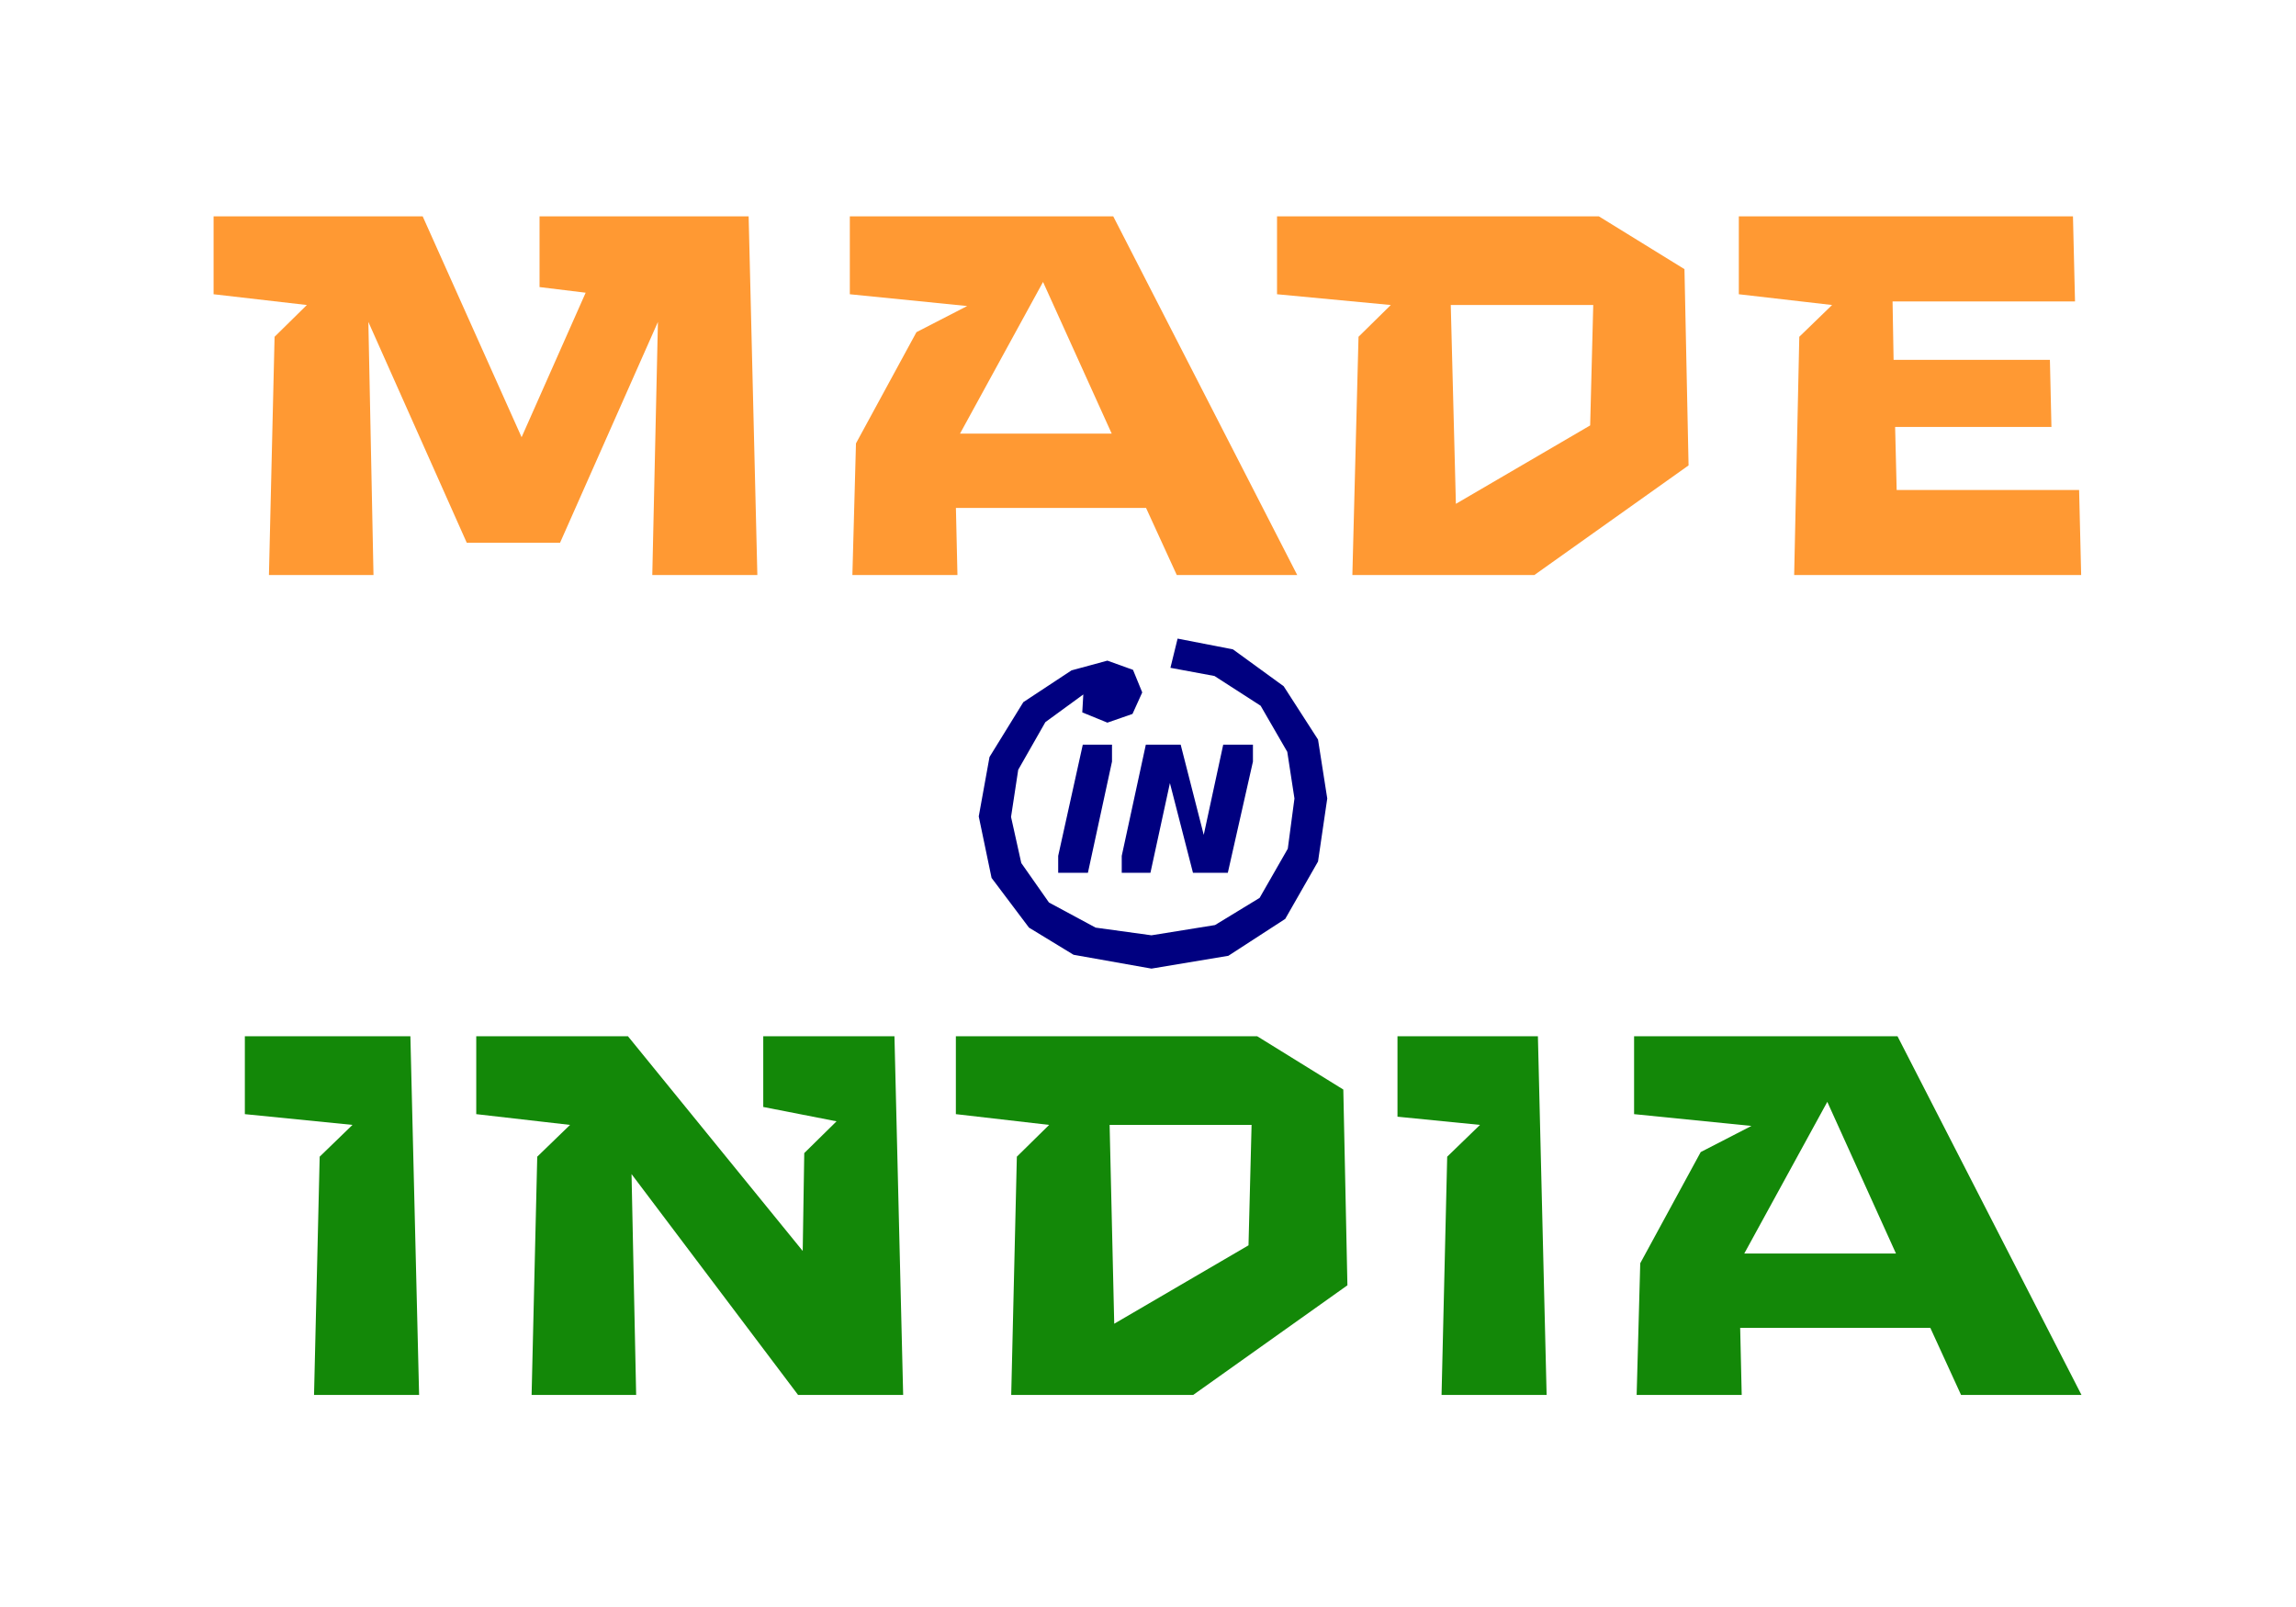 <?xml version="1.0" encoding="UTF-8" standalone="no"?>
<!DOCTYPE svg PUBLIC "-//W3C//DTD SVG 1.1//EN" "http://www.w3.org/Graphics/SVG/1.1/DTD/svg11.dtd">
<svg width="100%" height="100%" viewBox="0 0 280 196" version="1.1" xmlns="http://www.w3.org/2000/svg" xmlns:xlink="http://www.w3.org/1999/xlink" xml:space="preserve" xmlns:serif="http://www.serif.com/" style="fill-rule:evenodd;clip-rule:evenodd;stroke-linejoin:round;stroke-miterlimit:2;">
    <g transform="matrix(1,0,0,1,-89.765,-634.862)">
        <g transform="matrix(62.5,0,0,62.5,114,705)">
            <path d="M1.073,-0.7L0.665,-0.7L0.665,-0.562L0.755,-0.551L0.63,-0.269L0.437,-0.7L0.029,-0.7L0.029,-0.548L0.211,-0.527L0.148,-0.465L0.137,0L0.341,0L0.331,-0.494L0.523,-0.063L0.705,-0.063L0.896,-0.494L0.885,0L1.09,0L1.073,-0.7Z" style="fill:rgb(255,153,51);fill-rule:nonzero;"/>
        </g>
        <g transform="matrix(62.5,0,0,62.5,185.777,705)">
            <path d="M0.995,0L0.636,-0.7L0.122,-0.7L0.122,-0.548L0.351,-0.525L0.252,-0.474L0.134,-0.257L0.127,0L0.332,0L0.329,-0.131L0.7,-0.131L0.76,0L0.995,0ZM0.499,-0.572L0.633,-0.276L0.337,-0.276L0.499,-0.572Z" style="fill:rgb(255,153,51);fill-rule:nonzero;"/>
        </g>
        <g transform="matrix(62.5,0,0,62.5,245.5,705)">
            <path d="M0,-0.7L0,-0.548L0.222,-0.527L0.159,-0.465L0.147,0L0.502,0L0.803,-0.214L0.795,-0.597L0.628,-0.7L0,-0.7ZM0.339,-0.527L0.617,-0.527L0.611,-0.292L0.349,-0.139L0.339,-0.527Z" style="fill:rgb(255,153,51);fill-rule:nonzero;"/>
        </g>
        <g transform="matrix(62.5,0,0,62.5,298.753,705)">
            <path d="M0.157,0L0.717,0L0.713,-0.166L0.357,-0.166L0.354,-0.289L0.659,-0.289L0.656,-0.42L0.351,-0.42L0.349,-0.534L0.705,-0.534L0.701,-0.7L0.049,-0.7L0.049,-0.548L0.231,-0.527L0.167,-0.465L0.157,0Z" style="fill:rgb(255,153,51);fill-rule:nonzero;"/>
        </g>
        <g transform="matrix(62.5,0,0,62.5,114,755)">
            <path d="M2.117,-0.583L2.018,-0.655L1.91,-0.676L1.896,-0.619L1.982,-0.603L2.072,-0.545L2.124,-0.455L2.138,-0.364L2.125,-0.266L2.07,-0.17L1.983,-0.117L1.859,-0.097L1.75,-0.112L1.659,-0.161L1.605,-0.238L1.585,-0.328L1.599,-0.42L1.652,-0.513L1.726,-0.567L1.724,-0.532L1.773,-0.512L1.822,-0.529L1.841,-0.571L1.823,-0.615L1.773,-0.633L1.703,-0.614L1.609,-0.552L1.543,-0.445L1.522,-0.329L1.547,-0.209L1.62,-0.112L1.707,-0.059L1.859,-0.032L2.009,-0.057L2.12,-0.129L2.184,-0.241L2.202,-0.364L2.184,-0.479L2.117,-0.583ZM1.677,-0.219L1.735,-0.219L1.782,-0.436L1.782,-0.469L1.725,-0.469L1.677,-0.252L1.677,-0.219ZM1.857,-0.219L1.895,-0.394L1.94,-0.219L2.008,-0.219L2.057,-0.436L2.057,-0.469L1.999,-0.469L1.961,-0.293L1.916,-0.469L1.848,-0.469L1.801,-0.252L1.801,-0.219L1.857,-0.219Z" style="fill:rgb(0,0,128);fill-rule:nonzero;"/>
        </g>
        <g transform="matrix(62.5,0,0,62.5,114,805)">
            <path d="M0.413,-0.7L0.09,-0.7L0.09,-0.548L0.3,-0.527L0.236,-0.465L0.225,0L0.43,0L0.413,-0.7Z" style="fill:rgb(19,136,8);fill-rule:nonzero;"/>
        </g>
        <g transform="matrix(62.5,0,0,62.5,143.907,805)">
            <path d="M0.879,-0.7L0.623,-0.7L0.623,-0.562L0.766,-0.534L0.703,-0.472L0.7,-0.281L0.359,-0.7L0.063,-0.7L0.063,-0.548L0.246,-0.527L0.182,-0.465L0.171,0L0.375,0L0.366,-0.431L0.691,0L0.896,0L0.879,-0.7Z" style="fill:rgb(19,136,8);fill-rule:nonzero;"/>
        </g>
        <g transform="matrix(62.5,0,0,62.5,202.959,805)">
            <path d="M0.054,-0.7L0.054,-0.548L0.236,-0.527L0.173,-0.465L0.162,0L0.517,0L0.818,-0.214L0.81,-0.596L0.642,-0.7L0.054,-0.7ZM0.354,-0.527L0.631,-0.527L0.625,-0.292L0.363,-0.139L0.354,-0.527Z" style="fill:rgb(19,136,8);fill-rule:nonzero;"/>
        </g>
        <g transform="matrix(62.5,0,0,62.5,257.127,805)">
            <path d="M0.323,-0.7L0.049,-0.7L0.049,-0.543L0.21,-0.527L0.146,-0.465L0.135,0L0.34,0L0.323,-0.7Z" style="fill:rgb(19,136,8);fill-rule:nonzero;"/>
        </g>
        <g transform="matrix(62.5,0,0,62.5,281.419,805)">
            <path d="M0.995,0L0.636,-0.7L0.122,-0.7L0.122,-0.548L0.351,-0.525L0.252,-0.474L0.134,-0.257L0.127,0L0.332,0L0.329,-0.131L0.7,-0.131L0.76,0L0.995,0ZM0.499,-0.572L0.633,-0.276L0.337,-0.276L0.499,-0.572Z" style="fill:rgb(19,136,8);fill-rule:nonzero;"/>
        </g>
    </g>
</svg>
